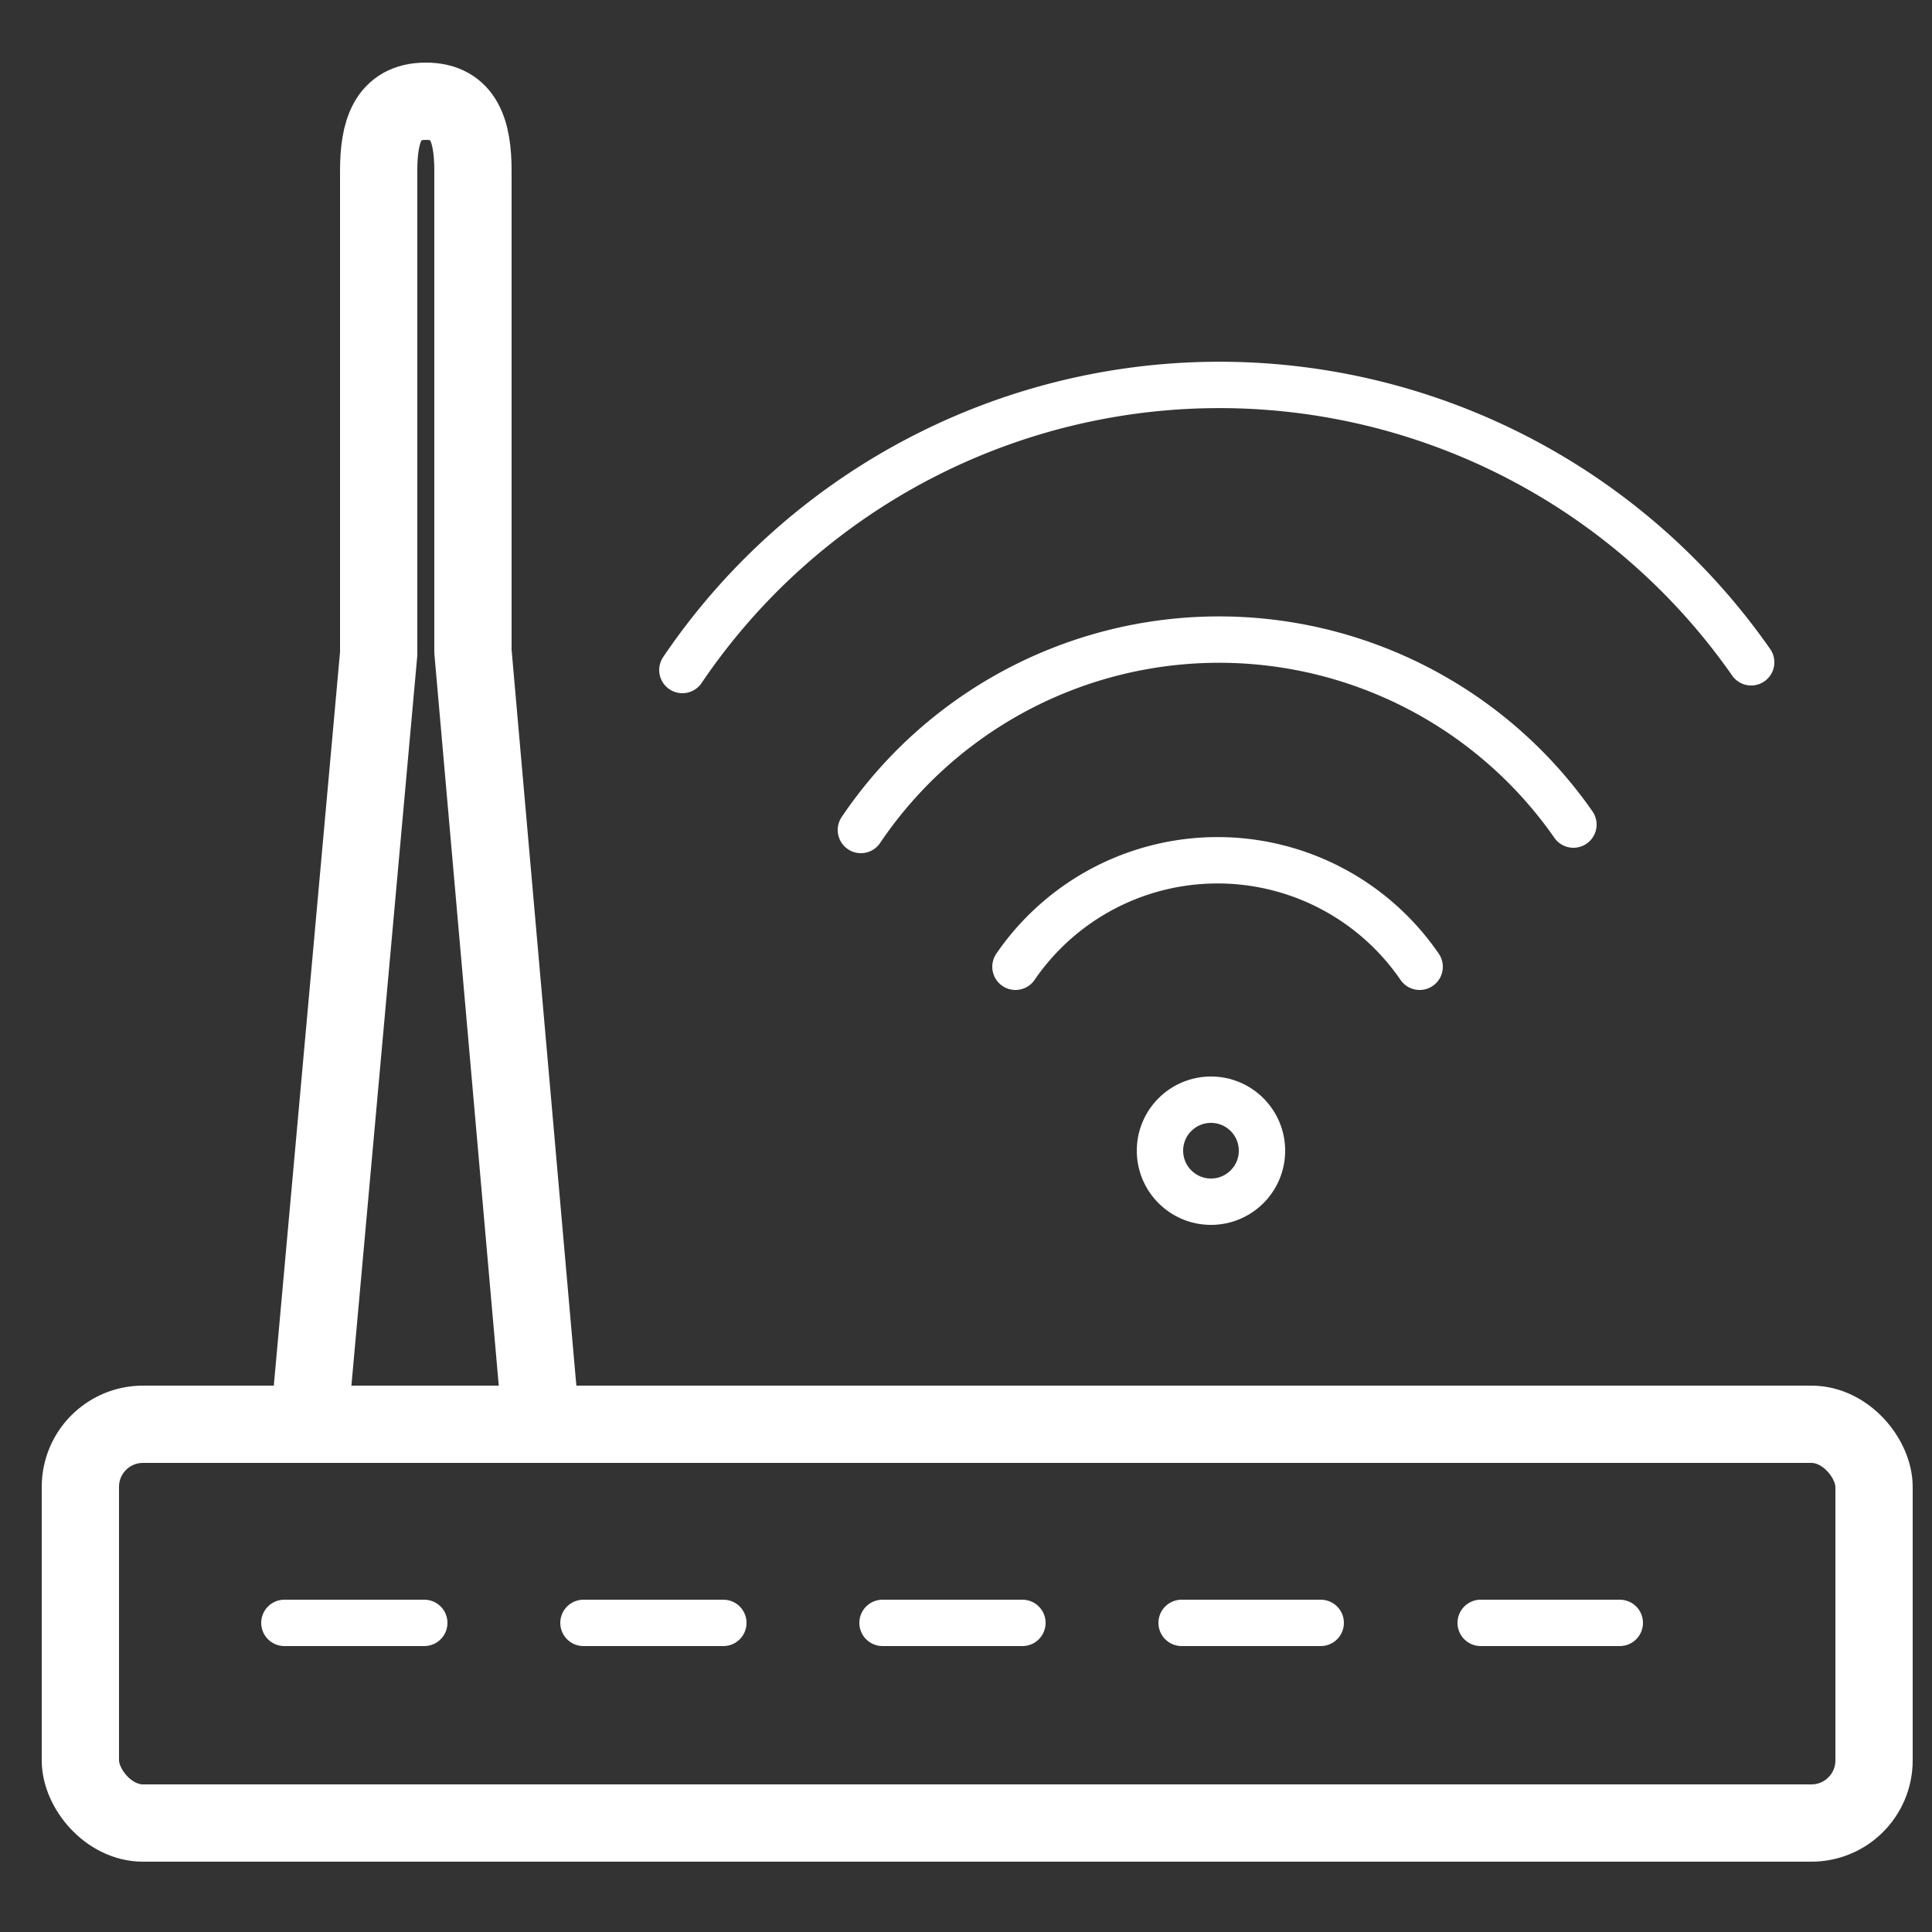 <svg id="icons" xmlns="http://www.w3.org/2000/svg" viewBox="0 0 25 25"><rect x="0" y="0" width="25" height="25" fill="#333333" stroke="none"/><title>icon</title><g id="_56_icons" data-name="56_icons"><rect x="1.04" y="18.43" width="23.21" height="5.16" rx="0.81" ry="0.81" style="fill:none;stroke:#fff;stroke-linecap:round;stroke-linejoin:round"/><path d="M7,18.43l-.88-10V2.21c0-.5-.11-.9-.61-.9h0c-.5,0-.61.4-.61.9V8.46L4,18.43" style="fill:none;stroke:#fff;stroke-linecap:round;stroke-linejoin:round"/><path d="M13.14,12.51a3.17,3.17,0,0,1,5.23,0" style="fill:none;stroke:#fff;stroke-linecap:round;stroke-linejoin:round;stroke-width:0.6px"/><path d="M11.14,10.74a5.59,5.59,0,0,1,9.22-.07" style="fill:none;stroke:#fff;stroke-linecap:round;stroke-linejoin:round;stroke-width:0.6px"/><path d="M8.83,8.67a8.39,8.39,0,0,1,13.83-.1" style="fill:none;stroke:#fff;stroke-linecap:round;stroke-linejoin:round;stroke-width:0.6px"/><circle cx="15.67" cy="14.89" r="0.66" style="fill:none;stroke:#fff;stroke-linecap:round;stroke-linejoin:round;stroke-width:0.6px"/><line x1="3.68" y1="21" x2="5.49" y2="21" style="fill:none;stroke:#fff;stroke-linecap:round;stroke-linejoin:round;stroke-width:0.6px"/><line x1="7.55" y1="21" x2="9.36" y2="21" style="fill:none;stroke:#fff;stroke-linecap:round;stroke-linejoin:round;stroke-width:0.6px"/><line x1="11.42" y1="21" x2="13.23" y2="21" style="fill:none;stroke:#fff;stroke-linecap:round;stroke-linejoin:round;stroke-width:0.6px"/><line x1="15.29" y1="21" x2="17.09" y2="21" style="fill:none;stroke:#fff;stroke-linecap:round;stroke-linejoin:round;stroke-width:0.6px"/><line x1="19.16" y1="21" x2="20.96" y2="21" style="fill:none;stroke:#fff;stroke-linecap:round;stroke-linejoin:round;stroke-width:0.6px"/></g></svg>